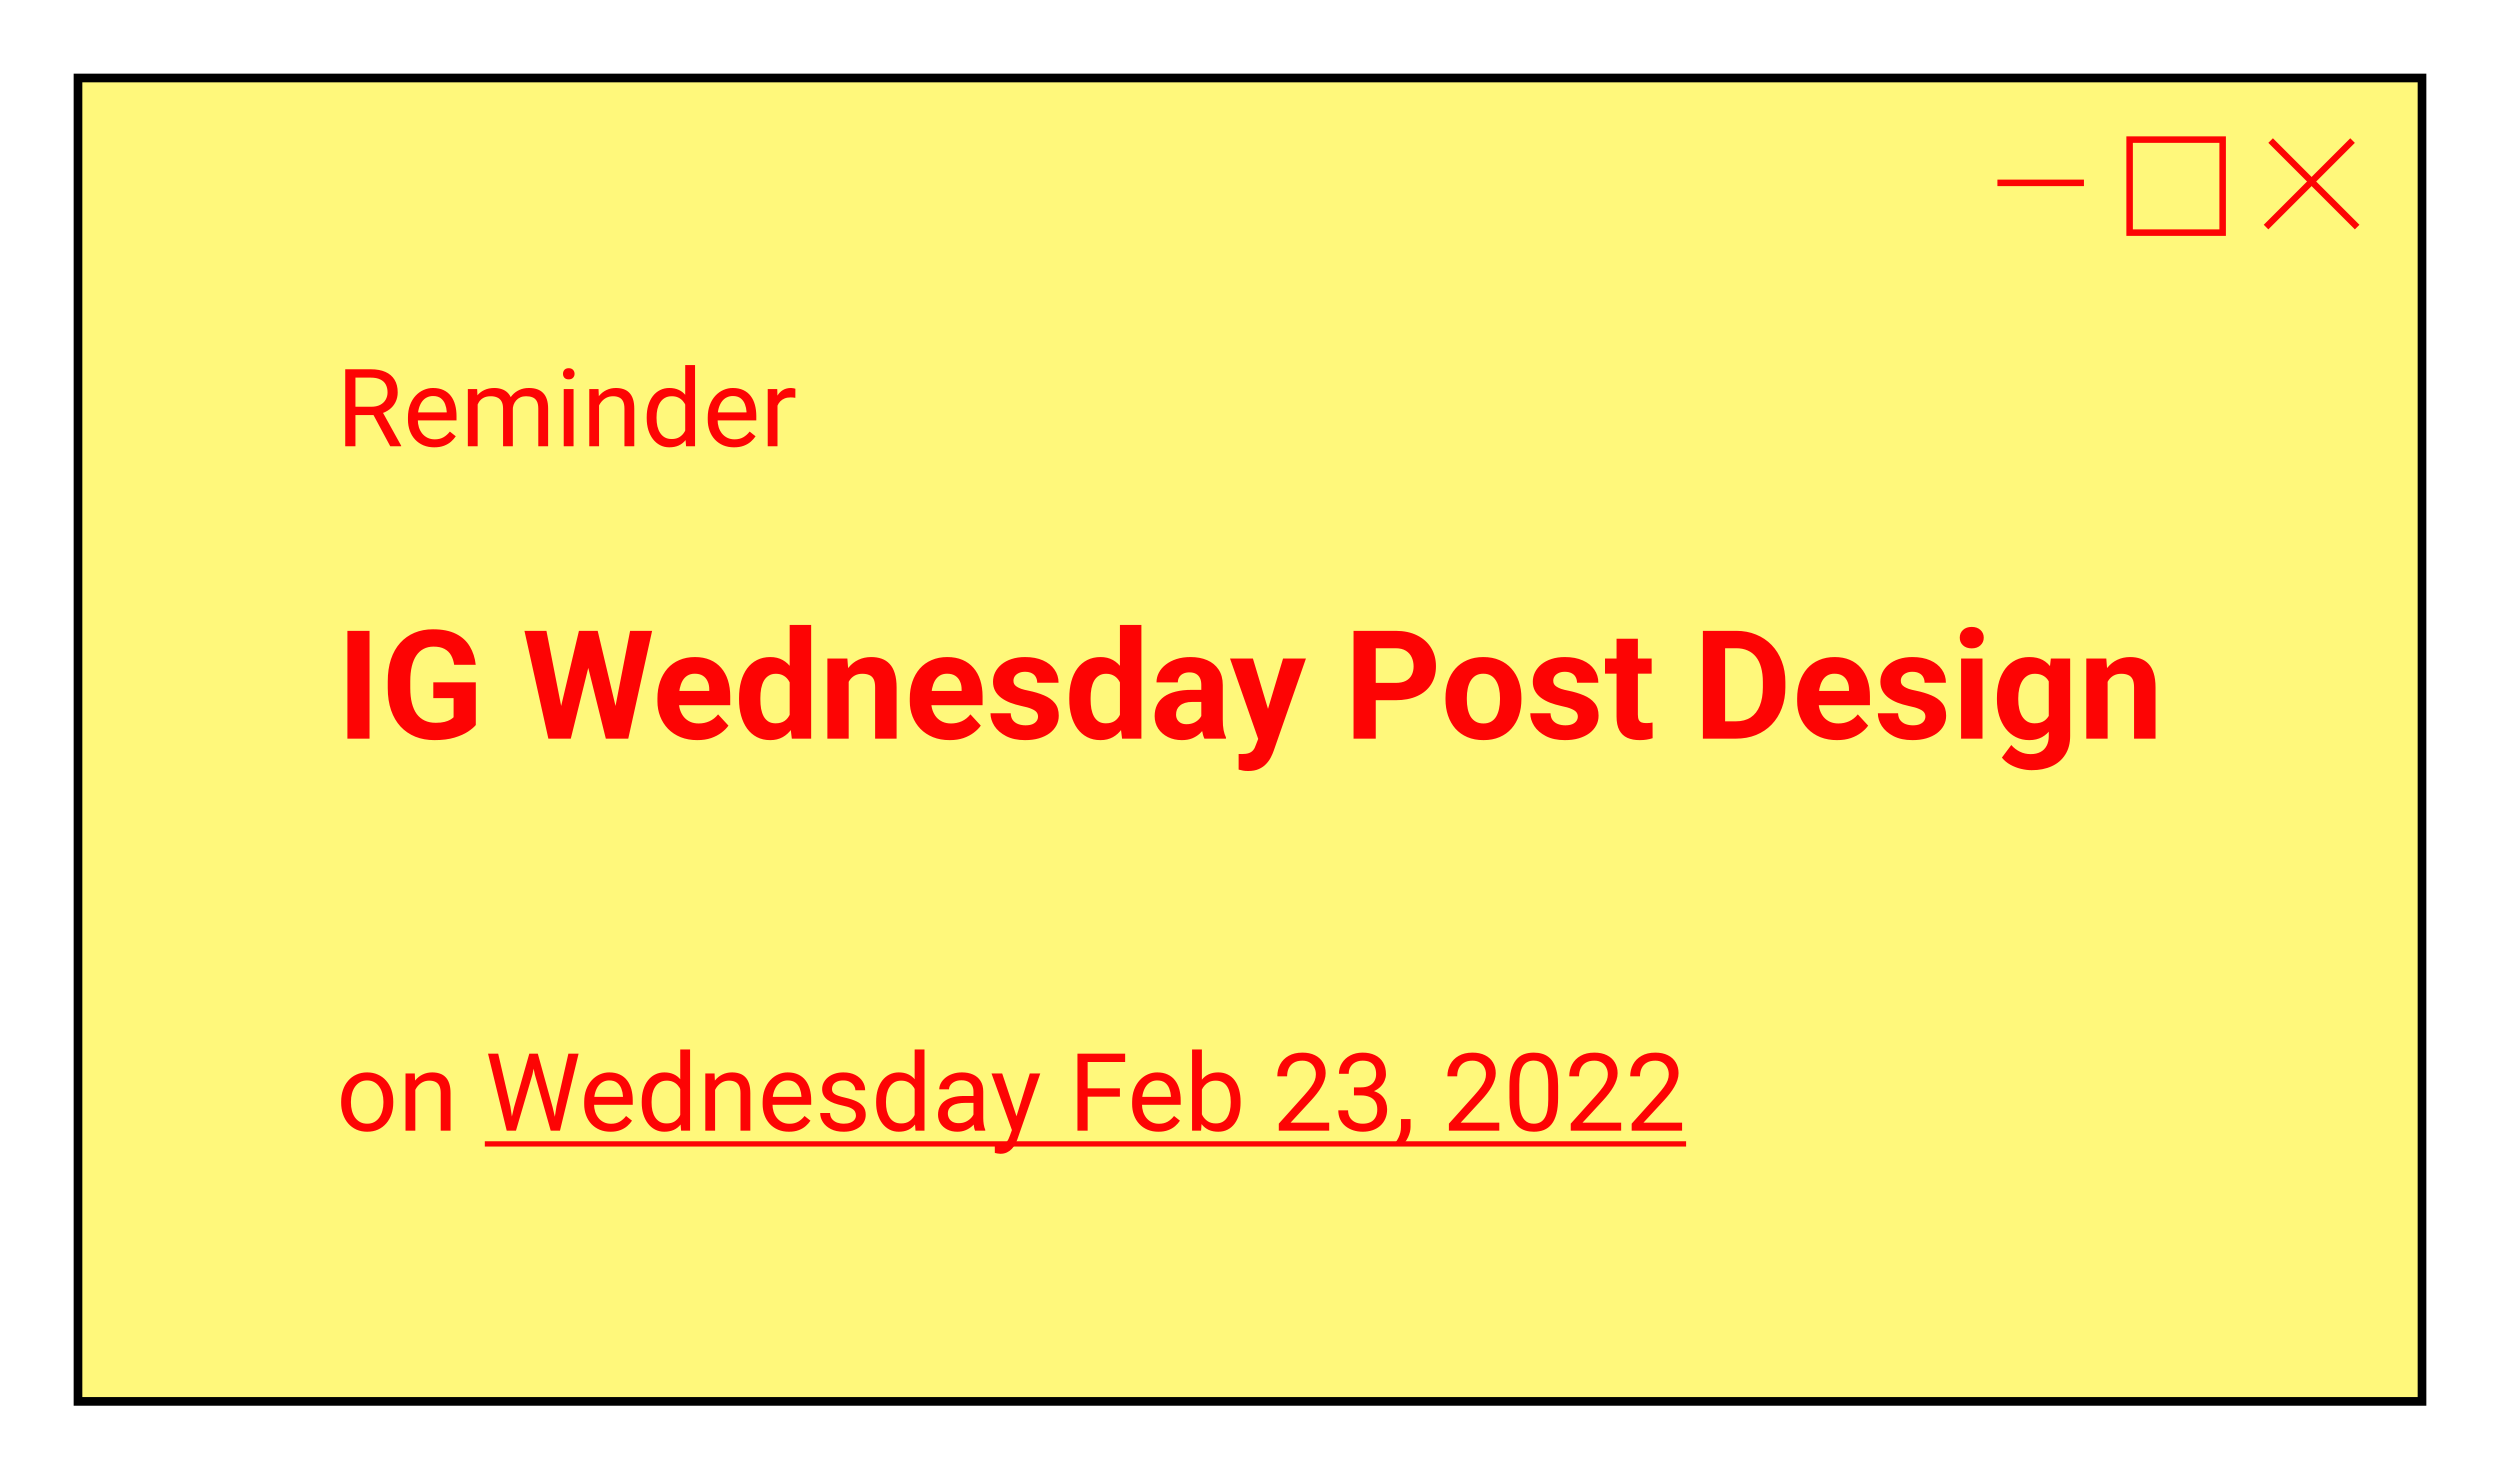 <svg width="1154" height="683" viewBox="0 0 1154 683" fill="none" xmlns="http://www.w3.org/2000/svg">
<g filter="url(#filter0_d_146_3035)">
<g clip-path="url(#clip0_146_3035)">
<path d="M28 28H1110V638.884H28V28Z" fill="#FFF87B"/>
<rect width="1081" height="99" transform="translate(28 27.941)" fill="#FFF87B"/>
<line x1="914.006" y1="76.412" x2="953.949" y2="76.412" stroke="#FD0404" stroke-width="3"/>
<rect x="975.031" y="56.441" width="42.943" height="42.943" stroke="#FD0404" stroke-width="3"/>
<line x1="1038" y1="96.824" x2="1077.94" y2="56.881" stroke="#FD0404" stroke-width="3"/>
<line x1="1040.12" y1="56.881" x2="1080.06" y2="96.823" stroke="#FD0404" stroke-width="3"/>
<path d="M151.36 162.453H163.128C165.797 162.453 168.051 162.86 169.891 163.674C171.746 164.488 173.154 165.692 174.114 167.287C175.091 168.866 175.579 170.811 175.579 173.122C175.579 174.75 175.245 176.239 174.578 177.59C173.927 178.924 172.983 180.064 171.746 181.008C170.525 181.936 169.061 182.627 167.352 183.083L166.033 183.596H154.974L154.925 179.763H163.274C164.967 179.763 166.375 179.47 167.498 178.884C168.621 178.282 169.467 177.476 170.037 176.467C170.607 175.458 170.892 174.343 170.892 173.122C170.892 171.755 170.623 170.559 170.086 169.533C169.549 168.508 168.702 167.718 167.547 167.165C166.408 166.595 164.935 166.311 163.128 166.311H156.072V198H151.36V162.453ZM172.137 198L163.494 181.887L168.401 181.862L177.166 197.707V198H172.137ZM192.449 198.488C190.61 198.488 188.942 198.179 187.444 197.561C185.963 196.926 184.686 196.039 183.611 194.899C182.553 193.76 181.74 192.409 181.17 190.847C180.6 189.284 180.315 187.575 180.315 185.72V184.694C180.315 182.546 180.633 180.633 181.268 178.957C181.902 177.264 182.765 175.832 183.855 174.66C184.946 173.488 186.183 172.601 187.566 171.999C188.95 171.397 190.382 171.096 191.863 171.096C193.751 171.096 195.379 171.421 196.746 172.072C198.13 172.723 199.261 173.635 200.14 174.807C201.019 175.962 201.67 177.329 202.093 178.908C202.516 180.471 202.728 182.18 202.728 184.035V186.062H183.001V182.375H198.211V182.033C198.146 180.861 197.902 179.722 197.479 178.615C197.072 177.508 196.421 176.597 195.525 175.881C194.63 175.165 193.41 174.807 191.863 174.807C190.838 174.807 189.894 175.026 189.031 175.466C188.169 175.889 187.428 176.524 186.81 177.37C186.191 178.216 185.711 179.25 185.369 180.471C185.027 181.691 184.856 183.099 184.856 184.694V185.72C184.856 186.973 185.027 188.153 185.369 189.26C185.727 190.35 186.24 191.311 186.907 192.141C187.591 192.971 188.413 193.622 189.373 194.094C190.35 194.566 191.456 194.802 192.693 194.802C194.288 194.802 195.639 194.476 196.746 193.825C197.853 193.174 198.821 192.303 199.651 191.213L202.386 193.386C201.816 194.248 201.092 195.07 200.213 195.852C199.334 196.633 198.252 197.268 196.966 197.756C195.696 198.244 194.191 198.488 192.449 198.488ZM212.493 176.833V198H207.952V171.584H212.249L212.493 176.833ZM211.565 183.791L209.466 183.718C209.482 181.911 209.718 180.243 210.174 178.713C210.63 177.167 211.305 175.824 212.2 174.685C213.095 173.545 214.21 172.666 215.545 172.048C216.88 171.413 218.426 171.096 220.184 171.096C221.421 171.096 222.56 171.275 223.602 171.633C224.643 171.975 225.547 172.52 226.312 173.269C227.076 174.017 227.671 174.978 228.094 176.149C228.517 177.321 228.729 178.737 228.729 180.397V198H224.212V180.617C224.212 179.234 223.976 178.127 223.504 177.297C223.048 176.467 222.397 175.865 221.551 175.49C220.704 175.1 219.712 174.904 218.572 174.904C217.238 174.904 216.123 175.14 215.228 175.612C214.332 176.084 213.616 176.735 213.079 177.565C212.542 178.396 212.151 179.348 211.907 180.422C211.679 181.48 211.565 182.603 211.565 183.791ZM228.68 181.301L225.652 182.229C225.669 180.78 225.905 179.388 226.36 178.054C226.832 176.719 227.508 175.531 228.387 174.489C229.282 173.448 230.381 172.626 231.683 172.023C232.985 171.405 234.474 171.096 236.15 171.096C237.566 171.096 238.82 171.283 239.91 171.657C241.017 172.032 241.945 172.609 242.693 173.391C243.458 174.156 244.036 175.14 244.427 176.345C244.817 177.549 245.013 178.981 245.013 180.642V198H240.472V180.593C240.472 179.112 240.236 177.964 239.764 177.15C239.308 176.32 238.657 175.743 237.811 175.417C236.98 175.075 235.988 174.904 234.832 174.904C233.839 174.904 232.96 175.075 232.195 175.417C231.43 175.759 230.787 176.231 230.267 176.833C229.746 177.419 229.347 178.094 229.07 178.859C228.81 179.624 228.68 180.438 228.68 181.301ZM256.756 171.584V198H252.215V171.584H256.756ZM251.873 164.577C251.873 163.845 252.093 163.226 252.532 162.722C252.988 162.217 253.655 161.965 254.534 161.965C255.397 161.965 256.056 162.217 256.512 162.722C256.984 163.226 257.22 163.845 257.22 164.577C257.22 165.277 256.984 165.879 256.512 166.384C256.056 166.872 255.397 167.116 254.534 167.116C253.655 167.116 252.988 166.872 252.532 166.384C252.093 165.879 251.873 165.277 251.873 164.577ZM268.523 177.224V198H264.007V171.584H268.279L268.523 177.224ZM267.449 183.791L265.569 183.718C265.586 181.911 265.854 180.243 266.375 178.713C266.896 177.167 267.628 175.824 268.572 174.685C269.516 173.545 270.639 172.666 271.941 172.048C273.26 171.413 274.716 171.096 276.312 171.096C277.614 171.096 278.785 171.275 279.827 171.633C280.869 171.975 281.756 172.528 282.488 173.293C283.237 174.058 283.807 175.051 284.197 176.271C284.588 177.476 284.783 178.949 284.783 180.69V198H280.242V180.642C280.242 179.258 280.039 178.151 279.632 177.321C279.225 176.475 278.631 175.865 277.85 175.49C277.068 175.1 276.108 174.904 274.969 174.904C273.846 174.904 272.82 175.14 271.893 175.612C270.981 176.084 270.192 176.735 269.524 177.565C268.873 178.396 268.361 179.348 267.986 180.422C267.628 181.48 267.449 182.603 267.449 183.791ZM308.294 192.873V160.5H312.835V198H308.685L308.294 192.873ZM290.521 185.085V184.572C290.521 182.554 290.765 180.723 291.253 179.079C291.757 177.419 292.465 175.995 293.377 174.807C294.305 173.618 295.403 172.707 296.673 172.072C297.959 171.421 299.391 171.096 300.97 171.096C302.63 171.096 304.078 171.389 305.315 171.975C306.569 172.544 307.627 173.382 308.489 174.489C309.368 175.58 310.06 176.898 310.564 178.444C311.069 179.991 311.419 181.74 311.614 183.693V185.939C311.435 187.876 311.085 189.618 310.564 191.164C310.06 192.71 309.368 194.029 308.489 195.119C307.627 196.21 306.569 197.048 305.315 197.634C304.062 198.203 302.597 198.488 300.921 198.488C299.375 198.488 297.959 198.155 296.673 197.487C295.403 196.82 294.305 195.884 293.377 194.68C292.465 193.475 291.757 192.059 291.253 190.432C290.765 188.788 290.521 187.006 290.521 185.085ZM295.062 184.572V185.085C295.062 186.403 295.192 187.64 295.452 188.796C295.729 189.951 296.152 190.969 296.722 191.848C297.291 192.727 298.016 193.418 298.895 193.923C299.773 194.411 300.823 194.655 302.044 194.655C303.541 194.655 304.77 194.338 305.73 193.703C306.707 193.068 307.488 192.23 308.074 191.188C308.66 190.147 309.116 189.016 309.441 187.795V181.911C309.246 181.016 308.961 180.153 308.587 179.323C308.229 178.477 307.757 177.728 307.171 177.077C306.601 176.41 305.893 175.881 305.047 175.49C304.217 175.1 303.232 174.904 302.093 174.904C300.856 174.904 299.79 175.165 298.895 175.686C298.016 176.19 297.291 176.89 296.722 177.785C296.152 178.664 295.729 179.689 295.452 180.861C295.192 182.017 295.062 183.254 295.062 184.572ZM330.828 198.488C328.989 198.488 327.321 198.179 325.823 197.561C324.342 196.926 323.064 196.039 321.99 194.899C320.932 193.76 320.118 192.409 319.549 190.847C318.979 189.284 318.694 187.575 318.694 185.72V184.694C318.694 182.546 319.012 180.633 319.646 178.957C320.281 177.264 321.144 175.832 322.234 174.66C323.325 173.488 324.562 172.601 325.945 171.999C327.329 171.397 328.761 171.096 330.242 171.096C332.13 171.096 333.758 171.421 335.125 172.072C336.508 172.723 337.64 173.635 338.519 174.807C339.397 175.962 340.049 177.329 340.472 178.908C340.895 180.471 341.106 182.18 341.106 184.035V186.062H321.38V182.375H336.59V182.033C336.525 180.861 336.281 179.722 335.857 178.615C335.451 177.508 334.799 176.597 333.904 175.881C333.009 175.165 331.788 174.807 330.242 174.807C329.217 174.807 328.273 175.026 327.41 175.466C326.548 175.889 325.807 176.524 325.188 177.37C324.57 178.216 324.09 179.25 323.748 180.471C323.406 181.691 323.235 183.099 323.235 184.694V185.72C323.235 186.973 323.406 188.153 323.748 189.26C324.106 190.35 324.619 191.311 325.286 192.141C325.97 192.971 326.792 193.622 327.752 194.094C328.729 194.566 329.835 194.802 331.072 194.802C332.667 194.802 334.018 194.476 335.125 193.825C336.232 193.174 337.2 192.303 338.03 191.213L340.765 193.386C340.195 194.248 339.471 195.07 338.592 195.852C337.713 196.633 336.631 197.268 335.345 197.756C334.075 198.244 332.57 198.488 330.828 198.488ZM350.896 175.734V198H346.38V171.584H350.774L350.896 175.734ZM359.148 171.438L359.124 175.637C358.75 175.555 358.392 175.507 358.05 175.49C357.724 175.458 357.35 175.441 356.927 175.441C355.885 175.441 354.965 175.604 354.168 175.93C353.37 176.255 352.695 176.711 352.142 177.297C351.588 177.883 351.149 178.583 350.823 179.396C350.514 180.194 350.311 181.073 350.213 182.033L348.943 182.766C348.943 181.171 349.098 179.673 349.407 178.273C349.733 176.874 350.229 175.637 350.896 174.562C351.564 173.472 352.41 172.626 353.436 172.023C354.477 171.405 355.714 171.096 357.146 171.096C357.472 171.096 357.846 171.136 358.27 171.218C358.693 171.283 358.986 171.356 359.148 171.438Z" fill="#FD0404"/>
<path d="M162.581 283.195V332.961H152.361V283.195H162.581ZM211.629 306.95V326.672C210.854 327.606 209.658 328.62 208.04 329.714C206.422 330.785 204.337 331.708 201.785 332.482C199.233 333.257 196.146 333.645 192.522 333.645C189.31 333.645 186.382 333.12 183.738 332.072C181.095 331.001 178.816 329.44 176.902 327.39C175.011 325.339 173.553 322.832 172.527 319.87C171.502 316.885 170.989 313.479 170.989 309.65V306.54C170.989 302.712 171.479 299.305 172.459 296.32C173.462 293.335 174.886 290.817 176.731 288.767C178.577 286.716 180.776 285.155 183.328 284.084C185.88 283.013 188.717 282.478 191.839 282.478C196.168 282.478 199.723 283.184 202.503 284.597C205.283 285.987 207.402 287.924 208.86 290.407C210.341 292.868 211.253 295.694 211.595 298.884H201.648C201.398 297.198 200.919 295.728 200.213 294.475C199.507 293.221 198.493 292.242 197.171 291.535C195.872 290.829 194.186 290.476 192.112 290.476C190.403 290.476 188.877 290.829 187.532 291.535C186.211 292.219 185.094 293.233 184.183 294.577C183.271 295.922 182.576 297.585 182.098 299.567C181.619 301.55 181.38 303.851 181.38 306.472V309.65C181.38 312.248 181.631 314.549 182.132 316.555C182.633 318.537 183.374 320.212 184.354 321.579C185.356 322.924 186.587 323.938 188.045 324.621C189.503 325.305 191.201 325.646 193.138 325.646C194.756 325.646 196.1 325.51 197.171 325.236C198.265 324.963 199.142 324.632 199.803 324.245C200.486 323.835 201.01 323.448 201.375 323.083V314.265H192.01V306.95H211.629ZM249.329 325.065L259.241 283.195H264.778L266.043 290.168L255.481 332.961H249.534L249.329 325.065ZM244.236 283.195L252.439 325.065L251.756 332.961H245.125L234.085 283.195H244.236ZM274.759 324.895L282.859 283.195H293.011L282.005 332.961H275.374L274.759 324.895ZM267.889 283.195L277.869 325.236L277.596 332.961H271.648L261.019 290.134L262.386 283.195H267.889ZM313.895 333.645C311.023 333.645 308.449 333.189 306.17 332.277C303.891 331.343 301.954 330.056 300.359 328.415C298.787 326.774 297.579 324.872 296.736 322.707C295.893 320.52 295.472 318.195 295.472 315.734V314.367C295.472 311.564 295.87 309.001 296.668 306.677C297.465 304.353 298.605 302.336 300.086 300.627C301.59 298.918 303.413 297.608 305.555 296.696C307.697 295.762 310.112 295.295 312.801 295.295C315.421 295.295 317.745 295.728 319.773 296.594C321.801 297.46 323.499 298.69 324.866 300.285C326.256 301.88 327.304 303.794 328.011 306.027C328.717 308.238 329.07 310.699 329.07 313.41V317.512H299.676V310.949H319.397V310.197C319.397 308.83 319.147 307.611 318.646 306.54C318.167 305.446 317.438 304.58 316.458 303.942C315.478 303.304 314.225 302.985 312.698 302.985C311.399 302.985 310.283 303.27 309.349 303.84C308.414 304.41 307.651 305.207 307.059 306.232C306.489 307.258 306.056 308.465 305.76 309.855C305.486 311.223 305.35 312.727 305.35 314.367V315.734C305.35 317.215 305.555 318.583 305.965 319.836C306.398 321.089 307.002 322.172 307.776 323.083C308.574 323.994 309.531 324.701 310.647 325.202C311.787 325.703 313.074 325.954 314.51 325.954C316.287 325.954 317.939 325.612 319.466 324.929C321.015 324.222 322.348 323.163 323.465 321.75L328.25 326.945C327.475 328.062 326.416 329.133 325.071 330.158C323.75 331.184 322.155 332.027 320.286 332.688C318.418 333.326 316.287 333.645 313.895 333.645ZM356.517 324.895V280.461H366.429V332.961H357.508L356.517 324.895ZM333.138 314.914V314.196C333.138 311.371 333.457 308.807 334.095 306.506C334.733 304.182 335.667 302.188 336.897 300.524C338.128 298.861 339.643 297.574 341.443 296.662C343.243 295.751 345.294 295.295 347.596 295.295C349.76 295.295 351.652 295.751 353.27 296.662C354.91 297.574 356.3 298.872 357.439 300.559C358.602 302.222 359.536 304.193 360.242 306.472C360.949 308.728 361.461 311.2 361.78 313.889V315.461C361.461 318.036 360.949 320.428 360.242 322.639C359.536 324.849 358.602 326.786 357.439 328.449C356.3 330.09 354.91 331.366 353.27 332.277C351.629 333.189 349.715 333.645 347.527 333.645C345.226 333.645 343.175 333.177 341.375 332.243C339.598 331.309 338.094 329.999 336.863 328.312C335.656 326.626 334.733 324.644 334.095 322.365C333.457 320.087 333.138 317.603 333.138 314.914ZM342.981 314.196V314.914C342.981 316.441 343.095 317.865 343.323 319.187C343.574 320.508 343.973 321.682 344.52 322.707C345.089 323.71 345.818 324.496 346.707 325.065C347.618 325.612 348.724 325.886 350.022 325.886C351.709 325.886 353.099 325.51 354.192 324.758C355.286 323.983 356.118 322.924 356.688 321.579C357.28 320.235 357.622 318.685 357.713 316.931V312.453C357.645 311.018 357.439 309.73 357.098 308.591C356.779 307.429 356.3 306.438 355.662 305.617C355.047 304.797 354.272 304.159 353.338 303.703C352.426 303.247 351.344 303.02 350.091 303.02C348.815 303.02 347.721 303.316 346.81 303.908C345.898 304.478 345.158 305.264 344.588 306.267C344.041 307.269 343.631 308.454 343.357 309.821C343.107 311.166 342.981 312.624 342.981 314.196ZM383.758 303.874V332.961H373.914V295.979H383.143L383.758 303.874ZM382.322 313.171H379.656C379.656 310.437 380.009 307.976 380.716 305.788C381.422 303.578 382.413 301.698 383.689 300.148C384.965 298.576 386.481 297.38 388.235 296.56C390.013 295.716 391.995 295.295 394.183 295.295C395.914 295.295 397.498 295.546 398.934 296.047C400.369 296.548 401.6 297.346 402.625 298.439C403.673 299.533 404.471 300.98 405.018 302.78C405.587 304.58 405.872 306.779 405.872 309.377V332.961H395.96V309.343C395.96 307.702 395.732 306.426 395.276 305.515C394.821 304.603 394.148 303.965 393.26 303.601C392.394 303.213 391.323 303.02 390.047 303.02C388.725 303.02 387.575 303.282 386.595 303.806C385.638 304.33 384.84 305.059 384.202 305.993C383.587 306.905 383.12 307.976 382.801 309.206C382.482 310.437 382.322 311.758 382.322 313.171ZM430.379 333.645C427.508 333.645 424.933 333.189 422.654 332.277C420.376 331.343 418.439 330.056 416.844 328.415C415.271 326.774 414.064 324.872 413.221 322.707C412.378 320.52 411.956 318.195 411.956 315.734V314.367C411.956 311.564 412.355 309.001 413.152 306.677C413.95 304.353 415.089 302.336 416.57 300.627C418.074 298.918 419.897 297.608 422.039 296.696C424.181 295.762 426.596 295.295 429.285 295.295C431.906 295.295 434.23 295.728 436.258 296.594C438.286 297.46 439.983 298.69 441.351 300.285C442.741 301.88 443.789 303.794 444.495 306.027C445.201 308.238 445.555 310.699 445.555 313.41V317.512H416.16V310.949H435.882V310.197C435.882 308.83 435.631 307.611 435.13 306.54C434.651 305.446 433.922 304.58 432.942 303.942C431.963 303.304 430.709 302.985 429.183 302.985C427.884 302.985 426.767 303.27 425.833 303.84C424.899 304.41 424.135 305.207 423.543 306.232C422.973 307.258 422.54 308.465 422.244 309.855C421.971 311.223 421.834 312.727 421.834 314.367V315.734C421.834 317.215 422.039 318.583 422.449 319.836C422.882 321.089 423.486 322.172 424.261 323.083C425.058 323.994 426.015 324.701 427.132 325.202C428.271 325.703 429.559 325.954 430.994 325.954C432.771 325.954 434.424 325.612 435.95 324.929C437.5 324.222 438.833 323.163 439.949 321.75L444.734 326.945C443.96 328.062 442.9 329.133 441.556 330.158C440.234 331.184 438.639 332.027 436.771 332.688C434.902 333.326 432.771 333.645 430.379 333.645ZM471.155 322.741C471.155 322.035 470.95 321.397 470.54 320.827C470.13 320.257 469.367 319.733 468.25 319.255C467.156 318.754 465.573 318.298 463.499 317.888C461.631 317.478 459.887 316.965 458.27 316.35C456.674 315.712 455.285 314.948 454.1 314.06C452.938 313.171 452.026 312.123 451.365 310.915C450.704 309.685 450.374 308.283 450.374 306.711C450.374 305.161 450.704 303.703 451.365 302.336C452.049 300.969 453.017 299.761 454.271 298.713C455.547 297.642 457.096 296.81 458.919 296.218C460.765 295.603 462.838 295.295 465.14 295.295C468.353 295.295 471.11 295.808 473.411 296.833C475.735 297.858 477.513 299.271 478.743 301.071C479.996 302.849 480.623 304.877 480.623 307.155H470.779C470.779 306.198 470.574 305.344 470.164 304.592C469.777 303.817 469.161 303.213 468.318 302.78C467.498 302.325 466.427 302.097 465.105 302.097C464.012 302.097 463.066 302.29 462.269 302.678C461.471 303.042 460.856 303.544 460.423 304.182C460.013 304.797 459.808 305.48 459.808 306.232C459.808 306.802 459.922 307.315 460.149 307.771C460.4 308.203 460.799 308.602 461.346 308.967C461.893 309.331 462.599 309.673 463.465 309.992C464.354 310.288 465.447 310.562 466.746 310.812C469.412 311.359 471.793 312.077 473.89 312.966C475.986 313.832 477.649 315.017 478.88 316.521C480.11 318.002 480.726 319.95 480.726 322.365C480.726 324.006 480.361 325.51 479.632 326.877C478.903 328.244 477.854 329.44 476.487 330.466C475.12 331.468 473.479 332.255 471.565 332.824C469.674 333.371 467.544 333.645 465.174 333.645C461.733 333.645 458.816 333.029 456.424 331.799C454.054 330.568 452.254 329.007 451.023 327.116C449.816 325.202 449.212 323.243 449.212 321.237H458.543C458.589 322.582 458.93 323.664 459.568 324.484C460.229 325.305 461.061 325.897 462.063 326.262C463.089 326.626 464.194 326.809 465.379 326.809C466.655 326.809 467.715 326.638 468.558 326.296C469.401 325.931 470.039 325.453 470.472 324.86C470.927 324.245 471.155 323.539 471.155 322.741ZM508.958 324.895V280.461H518.87V332.961H509.949L508.958 324.895ZM485.579 314.914V314.196C485.579 311.371 485.898 308.807 486.536 306.506C487.174 304.182 488.108 302.188 489.339 300.524C490.569 298.861 492.085 297.574 493.885 296.662C495.685 295.751 497.736 295.295 500.037 295.295C502.202 295.295 504.093 295.751 505.711 296.662C507.352 297.574 508.742 298.872 509.881 300.559C511.043 302.222 511.977 304.193 512.684 306.472C513.39 308.728 513.903 311.2 514.222 313.889V315.461C513.903 318.036 513.39 320.428 512.684 322.639C511.977 324.849 511.043 326.786 509.881 328.449C508.742 330.09 507.352 331.366 505.711 332.277C504.07 333.189 502.156 333.645 499.969 333.645C497.667 333.645 495.617 333.177 493.816 332.243C492.039 331.309 490.535 329.999 489.305 328.312C488.097 326.626 487.174 324.644 486.536 322.365C485.898 320.087 485.579 317.603 485.579 314.914ZM495.423 314.196V314.914C495.423 316.441 495.537 317.865 495.765 319.187C496.015 320.508 496.414 321.682 496.961 322.707C497.531 323.71 498.26 324.496 499.148 325.065C500.06 325.612 501.165 325.886 502.464 325.886C504.15 325.886 505.54 325.51 506.634 324.758C507.728 323.983 508.559 322.924 509.129 321.579C509.721 320.235 510.063 318.685 510.154 316.931V312.453C510.086 311.018 509.881 309.73 509.539 308.591C509.22 307.429 508.742 306.438 508.104 305.617C507.488 304.797 506.714 304.159 505.779 303.703C504.868 303.247 503.785 303.02 502.532 303.02C501.256 303.02 500.162 303.316 499.251 303.908C498.34 304.478 497.599 305.264 497.029 306.267C496.482 307.269 496.072 308.454 495.799 309.821C495.548 311.166 495.423 312.624 495.423 314.196ZM546.521 324.621V308.146C546.521 306.962 546.328 305.948 545.94 305.104C545.553 304.239 544.949 303.566 544.129 303.088C543.331 302.609 542.295 302.37 541.019 302.37C539.925 302.37 538.979 302.564 538.182 302.951C537.384 303.316 536.769 303.851 536.336 304.558C535.903 305.241 535.687 306.05 535.687 306.984H525.843C525.843 305.412 526.207 303.92 526.937 302.507C527.666 301.094 528.725 299.852 530.115 298.781C531.505 297.688 533.157 296.833 535.071 296.218C537.008 295.603 539.173 295.295 541.565 295.295C544.437 295.295 546.989 295.773 549.222 296.73C551.455 297.688 553.209 299.123 554.485 301.037C555.784 302.951 556.434 305.344 556.434 308.215V324.04C556.434 326.068 556.559 327.731 556.81 329.03C557.06 330.306 557.425 331.423 557.903 332.38V332.961H547.957C547.479 331.958 547.114 330.705 546.863 329.201C546.635 327.674 546.521 326.148 546.521 324.621ZM547.82 310.437L547.889 316.008H542.386C541.087 316.008 539.959 316.156 539.002 316.452C538.045 316.748 537.259 317.17 536.644 317.717C536.028 318.241 535.573 318.856 535.276 319.562C535.003 320.269 534.866 321.044 534.866 321.887C534.866 322.73 535.06 323.493 535.447 324.177C535.835 324.838 536.393 325.362 537.122 325.749C537.851 326.114 538.706 326.296 539.686 326.296C541.167 326.296 542.454 326 543.548 325.407C544.642 324.815 545.485 324.086 546.077 323.22C546.692 322.354 547.011 321.534 547.034 320.759L549.632 324.929C549.267 325.863 548.766 326.831 548.128 327.834C547.513 328.837 546.727 329.782 545.77 330.671C544.812 331.537 543.662 332.255 542.317 332.824C540.973 333.371 539.378 333.645 537.532 333.645C535.185 333.645 533.055 333.177 531.141 332.243C529.249 331.286 527.745 329.976 526.629 328.312C525.535 326.626 524.988 324.712 524.988 322.57C524.988 320.633 525.353 318.913 526.082 317.409C526.811 315.905 527.882 314.641 529.295 313.615C530.73 312.567 532.519 311.781 534.661 311.257C536.803 310.71 539.287 310.437 542.112 310.437H547.82ZM574.446 328.791L584.256 295.979H594.817L579.949 338.532C579.63 339.466 579.197 340.469 578.65 341.54C578.126 342.611 577.409 343.625 576.497 344.582C575.608 345.562 574.48 346.359 573.113 346.975C571.769 347.59 570.117 347.897 568.157 347.897C567.223 347.897 566.46 347.84 565.867 347.727C565.275 347.613 564.568 347.453 563.748 347.248V340.036C563.999 340.036 564.261 340.036 564.534 340.036C564.808 340.059 565.07 340.07 565.32 340.07C566.619 340.07 567.679 339.922 568.499 339.626C569.319 339.33 569.98 338.874 570.481 338.259C570.983 337.666 571.382 336.892 571.678 335.935L574.446 328.791ZM570.345 295.979L578.377 322.775L579.778 333.2L573.079 333.918L559.783 295.979H570.345ZM636.175 315.222H623.494V307.224H636.175C638.134 307.224 639.729 306.905 640.96 306.267C642.19 305.606 643.09 304.694 643.66 303.532C644.23 302.37 644.515 301.06 644.515 299.602C644.515 298.12 644.23 296.742 643.66 295.466C643.09 294.19 642.19 293.164 640.96 292.39C639.729 291.615 638.134 291.228 636.175 291.228H627.049V332.961H616.795V283.195H636.175C640.071 283.195 643.41 283.902 646.189 285.314C648.992 286.704 651.134 288.63 652.615 291.091C654.096 293.552 654.837 296.366 654.837 299.533C654.837 302.746 654.096 305.526 652.615 307.873C651.134 310.22 648.992 312.032 646.189 313.308C643.41 314.584 640.071 315.222 636.175 315.222ZM659.246 314.846V314.128C659.246 311.416 659.633 308.921 660.408 306.643C661.183 304.341 662.311 302.347 663.792 300.661C665.273 298.975 667.096 297.665 669.261 296.73C671.425 295.773 673.909 295.295 676.712 295.295C679.515 295.295 682.01 295.773 684.197 296.73C686.385 297.665 688.219 298.975 689.7 300.661C691.204 302.347 692.343 304.341 693.118 306.643C693.893 308.921 694.28 311.416 694.28 314.128V314.846C694.28 317.535 693.893 320.03 693.118 322.331C692.343 324.61 691.204 326.604 689.7 328.312C688.219 329.999 686.396 331.309 684.231 332.243C682.067 333.177 679.583 333.645 676.78 333.645C673.978 333.645 671.482 333.177 669.295 332.243C667.13 331.309 665.296 329.999 663.792 328.312C662.311 326.604 661.183 324.61 660.408 322.331C659.633 320.03 659.246 317.535 659.246 314.846ZM669.09 314.128V314.846C669.09 316.395 669.227 317.842 669.5 319.187C669.773 320.531 670.206 321.716 670.799 322.741C671.414 323.744 672.212 324.53 673.191 325.1C674.171 325.669 675.368 325.954 676.78 325.954C678.147 325.954 679.321 325.669 680.301 325.1C681.281 324.53 682.067 323.744 682.659 322.741C683.252 321.716 683.685 320.531 683.958 319.187C684.254 317.842 684.402 316.395 684.402 314.846V314.128C684.402 312.624 684.254 311.211 683.958 309.89C683.685 308.545 683.24 307.36 682.625 306.335C682.033 305.287 681.246 304.466 680.267 303.874C679.287 303.282 678.102 302.985 676.712 302.985C675.322 302.985 674.137 303.282 673.157 303.874C672.2 304.466 671.414 305.287 670.799 306.335C670.206 307.36 669.773 308.545 669.5 309.89C669.227 311.211 669.09 312.624 669.09 314.128ZM720.325 322.741C720.325 322.035 720.12 321.397 719.71 320.827C719.3 320.257 718.536 319.733 717.42 319.255C716.326 318.754 714.743 318.298 712.669 317.888C710.8 317.478 709.057 316.965 707.439 316.35C705.844 315.712 704.454 314.948 703.27 314.06C702.107 313.171 701.196 312.123 700.535 310.915C699.874 309.685 699.544 308.283 699.544 306.711C699.544 305.161 699.874 303.703 700.535 302.336C701.219 300.969 702.187 299.761 703.44 298.713C704.716 297.642 706.266 296.81 708.089 296.218C709.935 295.603 712.008 295.295 714.31 295.295C717.522 295.295 720.28 295.808 722.581 296.833C724.905 297.858 726.683 299.271 727.913 301.071C729.166 302.849 729.793 304.877 729.793 307.155H719.949C719.949 306.198 719.744 305.344 719.334 304.592C718.947 303.817 718.331 303.213 717.488 302.78C716.668 302.325 715.597 302.097 714.275 302.097C713.182 302.097 712.236 302.29 711.438 302.678C710.641 303.042 710.026 303.544 709.593 304.182C709.183 304.797 708.978 305.48 708.978 306.232C708.978 306.802 709.091 307.315 709.319 307.771C709.57 308.203 709.969 308.602 710.516 308.967C711.062 309.331 711.769 309.673 712.635 309.992C713.523 310.288 714.617 310.562 715.916 310.812C718.582 311.359 720.963 312.077 723.06 312.966C725.156 313.832 726.819 315.017 728.05 316.521C729.28 318.002 729.896 319.95 729.896 322.365C729.896 324.006 729.531 325.51 728.802 326.877C728.073 328.244 727.024 329.44 725.657 330.466C724.29 331.468 722.649 332.255 720.735 332.824C718.844 333.371 716.714 333.645 714.344 333.645C710.903 333.645 707.986 333.029 705.594 331.799C703.224 330.568 701.424 329.007 700.193 327.116C698.986 325.202 698.382 323.243 698.382 321.237H707.713C707.758 322.582 708.1 323.664 708.738 324.484C709.399 325.305 710.231 325.897 711.233 326.262C712.259 326.626 713.364 326.809 714.549 326.809C715.825 326.809 716.884 326.638 717.728 326.296C718.571 325.931 719.209 325.453 719.642 324.86C720.097 324.245 720.325 323.539 720.325 322.741ZM754.402 295.979V302.951H732.869V295.979H754.402ZM738.201 286.853H748.045V321.818C748.045 322.889 748.182 323.71 748.455 324.279C748.751 324.849 749.184 325.248 749.754 325.476C750.324 325.681 751.041 325.783 751.907 325.783C752.522 325.783 753.069 325.76 753.548 325.715C754.049 325.646 754.471 325.578 754.812 325.51L754.847 332.756C754.004 333.029 753.092 333.246 752.112 333.405C751.132 333.565 750.05 333.645 748.865 333.645C746.701 333.645 744.809 333.291 743.191 332.585C741.596 331.856 740.366 330.694 739.5 329.099C738.634 327.504 738.201 325.407 738.201 322.81V286.853ZM793.333 332.961H782.498L782.566 324.963H793.333C796.022 324.963 798.289 324.359 800.135 323.151C801.98 321.921 803.37 320.132 804.305 317.785C805.262 315.438 805.74 312.601 805.74 309.274V306.848C805.74 304.296 805.467 302.051 804.92 300.114C804.396 298.177 803.61 296.548 802.562 295.227C801.513 293.905 800.226 292.914 798.699 292.253C797.173 291.569 795.418 291.228 793.436 291.228H782.293V283.195H793.436C796.762 283.195 799.804 283.765 802.562 284.904C805.341 286.021 807.745 287.627 809.773 289.724C811.801 291.82 813.362 294.326 814.456 297.243C815.573 300.137 816.131 303.361 816.131 306.916V309.274C816.131 312.806 815.573 316.031 814.456 318.947C813.362 321.864 811.801 324.37 809.773 326.467C807.768 328.54 805.364 330.147 802.562 331.286C799.782 332.403 796.705 332.961 793.333 332.961ZM788.309 283.195V332.961H778.055V283.195H788.309ZM839.988 333.645C837.117 333.645 834.542 333.189 832.264 332.277C829.985 331.343 828.048 330.056 826.453 328.415C824.881 326.774 823.673 324.872 822.83 322.707C821.987 320.52 821.565 318.195 821.565 315.734V314.367C821.565 311.564 821.964 309.001 822.762 306.677C823.559 304.353 824.699 302.336 826.18 300.627C827.684 298.918 829.507 297.608 831.648 296.696C833.79 295.762 836.206 295.295 838.895 295.295C841.515 295.295 843.839 295.728 845.867 296.594C847.895 297.46 849.593 298.69 850.96 300.285C852.35 301.88 853.398 303.794 854.104 306.027C854.811 308.238 855.164 310.699 855.164 313.41V317.512H825.77V310.949H845.491V310.197C845.491 308.83 845.241 307.611 844.739 306.54C844.261 305.446 843.532 304.58 842.552 303.942C841.572 303.304 840.319 302.985 838.792 302.985C837.493 302.985 836.377 303.27 835.442 303.84C834.508 304.41 833.745 305.207 833.152 306.232C832.583 307.258 832.15 308.465 831.854 309.855C831.58 311.223 831.443 312.727 831.443 314.367V315.734C831.443 317.215 831.648 318.583 832.059 319.836C832.492 321.089 833.095 322.172 833.87 323.083C834.668 323.994 835.625 324.701 836.741 325.202C837.881 325.703 839.168 325.954 840.604 325.954C842.381 325.954 844.033 325.612 845.56 324.929C847.109 324.222 848.442 323.163 849.559 321.75L854.344 326.945C853.569 328.062 852.509 329.133 851.165 330.158C849.843 331.184 848.248 332.027 846.38 332.688C844.511 333.326 842.381 333.645 839.988 333.645ZM880.765 322.741C880.765 322.035 880.56 321.397 880.149 320.827C879.739 320.257 878.976 319.733 877.859 319.255C876.766 318.754 875.182 318.298 873.108 317.888C871.24 317.478 869.497 316.965 867.879 316.35C866.284 315.712 864.894 314.948 863.709 314.06C862.547 313.171 861.635 312.123 860.975 310.915C860.314 309.685 859.983 308.283 859.983 306.711C859.983 305.161 860.314 303.703 860.975 302.336C861.658 300.969 862.627 299.761 863.88 298.713C865.156 297.642 866.705 296.81 868.528 296.218C870.374 295.603 872.448 295.295 874.749 295.295C877.962 295.295 880.719 295.808 883.021 296.833C885.345 297.858 887.122 299.271 888.353 301.071C889.606 302.849 890.232 304.877 890.232 307.155H880.389C880.389 306.198 880.184 305.344 879.773 304.592C879.386 303.817 878.771 303.213 877.928 302.78C877.107 302.325 876.036 302.097 874.715 302.097C873.621 302.097 872.675 302.29 871.878 302.678C871.08 303.042 870.465 303.544 870.032 304.182C869.622 304.797 869.417 305.48 869.417 306.232C869.417 306.802 869.531 307.315 869.759 307.771C870.009 308.203 870.408 308.602 870.955 308.967C871.502 309.331 872.208 309.673 873.074 309.992C873.963 310.288 875.057 310.562 876.355 310.812C879.021 311.359 881.403 312.077 883.499 312.966C885.595 313.832 887.259 315.017 888.489 316.521C889.72 318.002 890.335 319.95 890.335 322.365C890.335 324.006 889.97 325.51 889.241 326.877C888.512 328.244 887.464 329.44 886.097 330.466C884.729 331.468 883.089 332.255 881.175 332.824C879.284 333.371 877.153 333.645 874.783 333.645C871.342 333.645 868.426 333.029 866.033 331.799C863.663 330.568 861.863 329.007 860.633 327.116C859.425 325.202 858.821 323.243 858.821 321.237H868.152C868.198 322.582 868.54 323.664 869.178 324.484C869.839 325.305 870.67 325.897 871.673 326.262C872.698 326.626 873.803 326.809 874.988 326.809C876.264 326.809 877.324 326.638 878.167 326.296C879.01 325.931 879.648 325.453 880.081 324.86C880.537 324.245 880.765 323.539 880.765 322.741ZM907.117 295.979V332.961H897.239V295.979H907.117ZM896.624 286.34C896.624 284.904 897.125 283.719 898.128 282.785C899.131 281.851 900.475 281.384 902.161 281.384C903.825 281.384 905.158 281.851 906.16 282.785C907.186 283.719 907.698 284.904 907.698 286.34C907.698 287.775 907.186 288.96 906.16 289.895C905.158 290.829 903.825 291.296 902.161 291.296C900.475 291.296 899.131 290.829 898.128 289.895C897.125 288.96 896.624 287.775 896.624 286.34ZM938.665 295.979H947.586V331.73C947.586 335.103 946.834 337.963 945.33 340.31C943.849 342.679 941.775 344.468 939.109 345.676C936.443 346.906 933.344 347.521 929.812 347.521C928.263 347.521 926.622 347.316 924.891 346.906C923.182 346.496 921.541 345.858 919.969 344.992C918.419 344.126 917.12 343.033 916.072 341.711L920.413 335.9C921.552 337.222 922.874 338.247 924.378 338.977C925.882 339.729 927.545 340.104 929.368 340.104C931.146 340.104 932.649 339.774 933.88 339.113C935.11 338.475 936.056 337.53 936.717 336.276C937.378 335.046 937.708 333.553 937.708 331.799V304.523L938.665 295.979ZM913.782 314.914V314.196C913.782 311.371 914.124 308.807 914.808 306.506C915.514 304.182 916.505 302.188 917.781 300.524C919.08 298.861 920.652 297.574 922.498 296.662C924.344 295.751 926.429 295.295 928.753 295.295C931.214 295.295 933.276 295.751 934.939 296.662C936.603 297.574 937.97 298.872 939.041 300.559C940.112 302.222 940.944 304.193 941.536 306.472C942.151 308.728 942.63 311.2 942.972 313.889V315.461C942.63 318.036 942.117 320.428 941.434 322.639C940.75 324.849 939.85 326.786 938.733 328.449C937.617 330.09 936.227 331.366 934.563 332.277C932.923 333.189 930.963 333.645 928.685 333.645C926.406 333.645 924.344 333.177 922.498 332.243C920.675 331.309 919.114 329.999 917.815 328.312C916.517 326.626 915.514 324.644 914.808 322.365C914.124 320.087 913.782 317.603 913.782 314.914ZM923.626 314.196V314.914C923.626 316.441 923.774 317.865 924.07 319.187C924.367 320.508 924.822 321.682 925.438 322.707C926.076 323.71 926.862 324.496 927.796 325.065C928.753 325.612 929.881 325.886 931.18 325.886C932.98 325.886 934.45 325.51 935.589 324.758C936.728 323.983 937.583 322.924 938.152 321.579C938.722 320.235 939.052 318.685 939.144 316.931V312.453C939.098 311.018 938.904 309.73 938.562 308.591C938.221 307.429 937.742 306.438 937.127 305.617C936.512 304.797 935.714 304.159 934.734 303.703C933.755 303.247 932.592 303.02 931.248 303.02C929.949 303.02 928.821 303.316 927.864 303.908C926.93 304.478 926.144 305.264 925.506 306.267C924.891 307.269 924.424 308.454 924.104 309.821C923.785 311.166 923.626 312.624 923.626 314.196ZM964.881 303.874V332.961H955.037V295.979H964.266L964.881 303.874ZM963.445 313.171H960.779C960.779 310.437 961.132 307.976 961.839 305.788C962.545 303.578 963.536 301.698 964.812 300.148C966.089 298.576 967.604 297.38 969.358 296.56C971.136 295.716 973.118 295.295 975.306 295.295C977.037 295.295 978.621 295.546 980.057 296.047C981.492 296.548 982.723 297.346 983.748 298.439C984.796 299.533 985.594 300.98 986.141 302.78C986.71 304.58 986.995 306.779 986.995 309.377V332.961H977.083V309.343C977.083 307.702 976.855 306.426 976.399 305.515C975.944 304.603 975.271 303.965 974.383 303.601C973.517 303.213 972.446 303.02 971.17 303.02C969.848 303.02 968.698 303.282 967.718 303.806C966.761 304.33 965.963 305.059 965.325 305.993C964.71 306.905 964.243 307.976 963.924 309.206C963.605 310.437 963.445 311.758 963.445 313.171Z" fill="#FD0404"/>
<path d="M149.48 501.009V500.447C149.48 498.543 149.757 496.777 150.311 495.149C150.864 493.506 151.661 492.081 152.703 490.877C153.745 489.656 155.006 488.712 156.487 488.045C157.968 487.361 159.629 487.02 161.468 487.02C163.323 487.02 164.992 487.361 166.473 488.045C167.97 488.712 169.24 489.656 170.281 490.877C171.339 492.081 172.145 493.506 172.698 495.149C173.252 496.777 173.528 498.543 173.528 500.447V501.009C173.528 502.913 173.252 504.679 172.698 506.307C172.145 507.934 171.339 509.358 170.281 510.579C169.24 511.784 167.978 512.728 166.497 513.411C165.032 514.078 163.372 514.412 161.517 514.412C159.661 514.412 157.993 514.078 156.512 513.411C155.031 512.728 153.761 511.784 152.703 510.579C151.661 509.358 150.864 507.934 150.311 506.307C149.757 504.679 149.48 502.913 149.48 501.009ZM153.997 500.447V501.009C153.997 502.327 154.152 503.572 154.461 504.744C154.77 505.9 155.234 506.925 155.853 507.82C156.487 508.715 157.277 509.424 158.221 509.944C159.165 510.449 160.263 510.701 161.517 510.701C162.754 510.701 163.836 510.449 164.764 509.944C165.708 509.424 166.489 508.715 167.107 507.82C167.726 506.925 168.19 505.9 168.499 504.744C168.825 503.572 168.987 502.327 168.987 501.009V500.447C168.987 499.145 168.825 497.916 168.499 496.761C168.19 495.589 167.718 494.555 167.083 493.66C166.465 492.749 165.683 492.033 164.739 491.512C163.812 490.991 162.721 490.73 161.468 490.73C160.231 490.73 159.14 490.991 158.196 491.512C157.269 492.033 156.487 492.749 155.853 493.66C155.234 494.555 154.77 495.589 154.461 496.761C154.152 497.916 153.997 499.145 153.997 500.447ZM183.709 493.147V513.924H179.192V487.508H183.465L183.709 493.147ZM182.635 499.715L180.755 499.642C180.771 497.835 181.04 496.167 181.561 494.637C182.081 493.09 182.814 491.748 183.758 490.608C184.702 489.469 185.825 488.59 187.127 487.972C188.445 487.337 189.902 487.02 191.497 487.02C192.799 487.02 193.971 487.199 195.013 487.557C196.054 487.898 196.941 488.452 197.674 489.217C198.423 489.982 198.992 490.975 199.383 492.195C199.773 493.4 199.969 494.873 199.969 496.614V513.924H195.428V496.565C195.428 495.182 195.224 494.075 194.817 493.245C194.41 492.399 193.816 491.788 193.035 491.414C192.254 491.023 191.294 490.828 190.154 490.828C189.031 490.828 188.006 491.064 187.078 491.536C186.167 492.008 185.377 492.659 184.71 493.489C184.059 494.319 183.546 495.271 183.172 496.346C182.814 497.404 182.635 498.527 182.635 499.715ZM229.266 503.182L236.321 478.377H239.739L237.762 488.021L230.169 513.924H226.775L229.266 503.182ZM221.966 478.377L227.581 502.693L229.266 513.924H225.896L217.278 478.377H221.966ZM248.87 502.669L254.363 478.377H259.075L250.481 513.924H247.112L248.87 502.669ZM240.252 478.377L247.112 503.182L249.603 513.924H246.209L238.885 488.021L236.883 478.377H240.252ZM273.797 514.412C271.958 514.412 270.289 514.103 268.792 513.484C267.311 512.85 266.033 511.963 264.959 510.823C263.901 509.684 263.087 508.333 262.518 506.771C261.948 505.208 261.663 503.499 261.663 501.644V500.618C261.663 498.47 261.98 496.557 262.615 494.881C263.25 493.188 264.113 491.756 265.203 490.584C266.294 489.412 267.531 488.525 268.914 487.923C270.298 487.321 271.73 487.02 273.211 487.02C275.099 487.02 276.727 487.345 278.094 487.996C279.477 488.647 280.608 489.559 281.487 490.73C282.366 491.886 283.017 493.253 283.44 494.832C283.864 496.395 284.075 498.104 284.075 499.959V501.985H264.349V498.299H279.559V497.957C279.493 496.785 279.249 495.646 278.826 494.539C278.419 493.432 277.768 492.521 276.873 491.805C275.978 491.089 274.757 490.73 273.211 490.73C272.186 490.73 271.242 490.95 270.379 491.39C269.516 491.813 268.776 492.448 268.157 493.294C267.539 494.14 267.059 495.174 266.717 496.395C266.375 497.615 266.204 499.023 266.204 500.618V501.644C266.204 502.897 266.375 504.077 266.717 505.184C267.075 506.274 267.588 507.234 268.255 508.064C268.938 508.895 269.76 509.546 270.721 510.018C271.697 510.49 272.804 510.726 274.041 510.726C275.636 510.726 276.987 510.4 278.094 509.749C279.201 509.098 280.169 508.227 280.999 507.137L283.733 509.31C283.164 510.172 282.439 510.994 281.561 511.775C280.682 512.557 279.599 513.191 278.313 513.68C277.044 514.168 275.538 514.412 273.797 514.412ZM305.999 508.797V476.424H310.54V513.924H306.39L305.999 508.797ZM288.226 501.009V500.496C288.226 498.478 288.47 496.647 288.958 495.003C289.463 493.343 290.171 491.919 291.082 490.73C292.01 489.542 293.108 488.631 294.378 487.996C295.664 487.345 297.096 487.02 298.675 487.02C300.335 487.02 301.784 487.312 303.021 487.898C304.274 488.468 305.332 489.306 306.194 490.413C307.073 491.504 307.765 492.822 308.27 494.368C308.774 495.914 309.124 497.664 309.319 499.617V501.863C309.14 503.8 308.79 505.542 308.27 507.088C307.765 508.634 307.073 509.952 306.194 511.043C305.332 512.133 304.274 512.972 303.021 513.558C301.767 514.127 300.302 514.412 298.626 514.412C297.08 514.412 295.664 514.078 294.378 513.411C293.108 512.744 292.01 511.808 291.082 510.604C290.171 509.399 289.463 507.983 288.958 506.355C288.47 504.712 288.226 502.929 288.226 501.009ZM292.767 500.496V501.009C292.767 502.327 292.897 503.564 293.157 504.72C293.434 505.875 293.857 506.893 294.427 507.771C294.996 508.65 295.721 509.342 296.6 509.847C297.479 510.335 298.528 510.579 299.749 510.579C301.246 510.579 302.475 510.262 303.436 509.627C304.412 508.992 305.193 508.154 305.779 507.112C306.365 506.071 306.821 504.939 307.146 503.719V497.835C306.951 496.94 306.666 496.077 306.292 495.247C305.934 494.401 305.462 493.652 304.876 493.001C304.306 492.334 303.598 491.805 302.752 491.414C301.922 491.023 300.937 490.828 299.798 490.828C298.561 490.828 297.495 491.089 296.6 491.609C295.721 492.114 294.996 492.814 294.427 493.709C293.857 494.588 293.434 495.613 293.157 496.785C292.897 497.941 292.767 499.178 292.767 500.496ZM322.088 493.147V513.924H317.571V487.508H321.844L322.088 493.147ZM321.014 499.715L319.134 499.642C319.15 497.835 319.419 496.167 319.939 494.637C320.46 493.09 321.193 491.748 322.137 490.608C323.081 489.469 324.204 488.59 325.506 487.972C326.824 487.337 328.281 487.02 329.876 487.02C331.178 487.02 332.35 487.199 333.392 487.557C334.433 487.898 335.32 488.452 336.053 489.217C336.801 489.982 337.371 490.975 337.762 492.195C338.152 493.4 338.348 494.873 338.348 496.614V513.924H333.807V496.565C333.807 495.182 333.603 494.075 333.196 493.245C332.789 492.399 332.195 491.788 331.414 491.414C330.633 491.023 329.673 490.828 328.533 490.828C327.41 490.828 326.385 491.064 325.457 491.536C324.546 492.008 323.756 492.659 323.089 493.489C322.438 494.319 321.925 495.271 321.551 496.346C321.193 497.404 321.014 498.527 321.014 499.715ZM356.17 514.412C354.331 514.412 352.662 514.103 351.165 513.484C349.684 512.85 348.406 511.963 347.332 510.823C346.274 509.684 345.46 508.333 344.891 506.771C344.321 505.208 344.036 503.499 344.036 501.644V500.618C344.036 498.47 344.354 496.557 344.988 494.881C345.623 493.188 346.486 491.756 347.576 490.584C348.667 489.412 349.904 488.525 351.287 487.923C352.671 487.321 354.103 487.02 355.584 487.02C357.472 487.02 359.1 487.345 360.467 487.996C361.85 488.647 362.981 489.559 363.86 490.73C364.739 491.886 365.39 493.253 365.813 494.832C366.237 496.395 366.448 498.104 366.448 499.959V501.985H346.722V498.299H361.932V497.957C361.867 496.785 361.622 495.646 361.199 494.539C360.792 493.432 360.141 492.521 359.246 491.805C358.351 491.089 357.13 490.73 355.584 490.73C354.559 490.73 353.615 490.95 352.752 491.39C351.889 491.813 351.149 492.448 350.53 493.294C349.912 494.14 349.432 495.174 349.09 496.395C348.748 497.615 348.577 499.023 348.577 500.618V501.644C348.577 502.897 348.748 504.077 349.09 505.184C349.448 506.274 349.961 507.234 350.628 508.064C351.312 508.895 352.133 509.546 353.094 510.018C354.07 510.49 355.177 510.726 356.414 510.726C358.009 510.726 359.36 510.4 360.467 509.749C361.574 509.098 362.542 508.227 363.372 507.137L366.106 509.31C365.537 510.172 364.812 510.994 363.934 511.775C363.055 512.557 361.972 513.191 360.687 513.68C359.417 514.168 357.911 514.412 356.17 514.412ZM387.103 506.917C387.103 506.266 386.956 505.664 386.663 505.11C386.386 504.541 385.809 504.028 384.93 503.572C384.067 503.1 382.765 502.693 381.023 502.352C379.559 502.042 378.232 501.676 377.044 501.253C375.872 500.83 374.871 500.317 374.041 499.715C373.227 499.113 372.601 498.405 372.161 497.591C371.722 496.777 371.502 495.825 371.502 494.734C371.502 493.693 371.73 492.708 372.186 491.78C372.658 490.853 373.317 490.031 374.163 489.314C375.026 488.598 376.059 488.037 377.264 487.63C378.468 487.223 379.811 487.02 381.292 487.02C383.408 487.02 385.215 487.394 386.712 488.143C388.209 488.891 389.357 489.892 390.154 491.146C390.952 492.382 391.351 493.758 391.351 495.271H386.834C386.834 494.539 386.614 493.831 386.175 493.147C385.752 492.448 385.125 491.87 384.295 491.414C383.481 490.958 382.48 490.73 381.292 490.73C380.039 490.73 379.021 490.926 378.24 491.316C377.475 491.691 376.914 492.171 376.556 492.757C376.214 493.343 376.043 493.961 376.043 494.612C376.043 495.101 376.124 495.54 376.287 495.931C376.466 496.305 376.775 496.655 377.215 496.98C377.654 497.29 378.273 497.583 379.07 497.859C379.868 498.136 380.885 498.413 382.122 498.689C384.287 499.178 386.069 499.764 387.469 500.447C388.868 501.131 389.91 501.969 390.594 502.962C391.277 503.955 391.619 505.159 391.619 506.575C391.619 507.731 391.375 508.789 390.887 509.749C390.415 510.709 389.723 511.539 388.812 512.239C387.916 512.923 386.842 513.46 385.589 513.851C384.352 514.225 382.96 514.412 381.414 514.412C379.087 514.412 377.117 513.997 375.506 513.167C373.895 512.337 372.674 511.263 371.844 509.944C371.014 508.626 370.599 507.234 370.599 505.77H375.14C375.205 507.007 375.563 507.991 376.214 508.724C376.865 509.44 377.662 509.952 378.606 510.262C379.55 510.555 380.486 510.701 381.414 510.701C382.651 510.701 383.685 510.538 384.515 510.213C385.361 509.887 386.004 509.44 386.443 508.87C386.883 508.3 387.103 507.649 387.103 506.917ZM414.202 508.797V476.424H418.743V513.924H414.593L414.202 508.797ZM396.429 501.009V500.496C396.429 498.478 396.673 496.647 397.161 495.003C397.666 493.343 398.374 491.919 399.285 490.73C400.213 489.542 401.312 488.631 402.581 487.996C403.867 487.345 405.299 487.02 406.878 487.02C408.538 487.02 409.987 487.312 411.224 487.898C412.477 488.468 413.535 489.306 414.397 490.413C415.276 491.504 415.968 492.822 416.473 494.368C416.977 495.914 417.327 497.664 417.522 499.617V501.863C417.343 503.8 416.993 505.542 416.473 507.088C415.968 508.634 415.276 509.952 414.397 511.043C413.535 512.133 412.477 512.972 411.224 513.558C409.97 514.127 408.506 514.412 406.829 514.412C405.283 514.412 403.867 514.078 402.581 513.411C401.312 512.744 400.213 511.808 399.285 510.604C398.374 509.399 397.666 507.983 397.161 506.355C396.673 504.712 396.429 502.929 396.429 501.009ZM400.97 500.496V501.009C400.97 502.327 401.1 503.564 401.36 504.72C401.637 505.875 402.06 506.893 402.63 507.771C403.2 508.65 403.924 509.342 404.803 509.847C405.682 510.335 406.731 510.579 407.952 510.579C409.45 510.579 410.678 510.262 411.639 509.627C412.615 508.992 413.396 508.154 413.982 507.112C414.568 506.071 415.024 504.939 415.35 503.719V497.835C415.154 496.94 414.869 496.077 414.495 495.247C414.137 494.401 413.665 493.652 413.079 493.001C412.509 492.334 411.801 491.805 410.955 491.414C410.125 491.023 409.14 490.828 408.001 490.828C406.764 490.828 405.698 491.089 404.803 491.609C403.924 492.114 403.2 492.814 402.63 493.709C402.06 494.588 401.637 495.613 401.36 496.785C401.1 497.941 400.97 499.178 400.97 500.496ZM441.351 509.407V495.809C441.351 494.767 441.139 493.864 440.716 493.099C440.309 492.317 439.69 491.715 438.86 491.292C438.03 490.869 437.005 490.657 435.784 490.657C434.645 490.657 433.644 490.853 432.781 491.243C431.935 491.634 431.268 492.146 430.779 492.781C430.307 493.416 430.071 494.1 430.071 494.832H425.555C425.555 493.888 425.799 492.952 426.287 492.024C426.775 491.097 427.475 490.258 428.387 489.51C429.314 488.745 430.421 488.143 431.707 487.703C433.009 487.247 434.458 487.02 436.053 487.02C437.973 487.02 439.666 487.345 441.131 487.996C442.612 488.647 443.768 489.632 444.598 490.95C445.444 492.252 445.867 493.888 445.867 495.857V508.162C445.867 509.041 445.94 509.977 446.087 510.97C446.25 511.963 446.486 512.817 446.795 513.533V513.924H442.083C441.855 513.403 441.676 512.711 441.546 511.849C441.416 510.97 441.351 510.156 441.351 509.407ZM442.132 497.908L442.181 501.082H437.615C436.329 501.082 435.182 501.188 434.173 501.399C433.164 501.595 432.317 501.896 431.634 502.303C430.95 502.71 430.429 503.222 430.071 503.841C429.713 504.443 429.534 505.151 429.534 505.965C429.534 506.795 429.721 507.552 430.096 508.235C430.47 508.919 431.032 509.464 431.78 509.871C432.545 510.262 433.481 510.457 434.588 510.457C435.971 510.457 437.192 510.164 438.25 509.578C439.308 508.992 440.146 508.276 440.765 507.43C441.399 506.583 441.741 505.761 441.79 504.964L443.719 507.137C443.605 507.82 443.296 508.577 442.791 509.407C442.286 510.237 441.611 511.035 440.765 511.8C439.935 512.549 438.942 513.175 437.786 513.68C436.647 514.168 435.361 514.412 433.929 514.412C432.138 514.412 430.568 514.062 429.217 513.362C427.882 512.662 426.84 511.727 426.092 510.555C425.359 509.367 424.993 508.04 424.993 506.575C424.993 505.159 425.27 503.914 425.823 502.84C426.377 501.749 427.174 500.846 428.216 500.13C429.257 499.397 430.511 498.844 431.976 498.47C433.44 498.095 435.076 497.908 436.883 497.908H442.132ZM460.003 511.189L467.352 487.508H472.186L461.59 518.001C461.346 518.652 461.02 519.352 460.613 520.101C460.223 520.866 459.718 521.59 459.1 522.273C458.481 522.957 457.732 523.51 456.854 523.934C455.991 524.373 454.957 524.593 453.753 524.593C453.395 524.593 452.939 524.544 452.386 524.446C451.832 524.349 451.442 524.267 451.214 524.202L451.189 520.54C451.32 520.556 451.523 520.573 451.8 520.589C452.093 520.621 452.296 520.638 452.41 520.638C453.436 520.638 454.306 520.499 455.022 520.223C455.739 519.962 456.341 519.515 456.829 518.88C457.334 518.261 457.765 517.407 458.123 516.316L460.003 511.189ZM454.607 487.508L461.468 508.016L462.64 512.776L459.393 514.437L449.676 487.508H454.607ZM494.061 478.377V513.924H489.349V478.377H494.061ZM508.953 494.368V498.226H493.035V494.368H508.953ZM511.37 478.377V482.234H493.035V478.377H511.37ZM526.727 514.412C524.887 514.412 523.219 514.103 521.722 513.484C520.241 512.85 518.963 511.963 517.889 510.823C516.831 509.684 516.017 508.333 515.447 506.771C514.878 505.208 514.593 503.499 514.593 501.644V500.618C514.593 498.47 514.91 496.557 515.545 494.881C516.18 493.188 517.042 491.756 518.133 490.584C519.223 489.412 520.46 488.525 521.844 487.923C523.227 487.321 524.66 487.02 526.141 487.02C528.029 487.02 529.656 487.345 531.023 487.996C532.407 488.647 533.538 489.559 534.417 490.73C535.296 491.886 535.947 493.253 536.37 494.832C536.793 496.395 537.005 498.104 537.005 499.959V501.985H517.278V498.299H532.488V497.957C532.423 496.785 532.179 495.646 531.756 494.539C531.349 493.432 530.698 492.521 529.803 491.805C528.908 491.089 527.687 490.73 526.141 490.73C525.115 490.73 524.171 490.95 523.309 491.39C522.446 491.813 521.705 492.448 521.087 493.294C520.468 494.14 519.988 495.174 519.646 496.395C519.305 497.615 519.134 499.023 519.134 500.618V501.644C519.134 502.897 519.305 504.077 519.646 505.184C520.005 506.274 520.517 507.234 521.185 508.064C521.868 508.895 522.69 509.546 523.65 510.018C524.627 510.49 525.734 510.726 526.971 510.726C528.566 510.726 529.917 510.4 531.023 509.749C532.13 509.098 533.099 508.227 533.929 507.137L536.663 509.31C536.093 510.172 535.369 510.994 534.49 511.775C533.611 512.557 532.529 513.191 531.243 513.68C529.974 514.168 528.468 514.412 526.727 514.412ZM542.254 476.424H546.795V508.797L546.404 513.924H542.254V476.424ZM564.642 500.496V501.009C564.642 502.929 564.414 504.712 563.958 506.355C563.502 507.983 562.835 509.399 561.956 510.604C561.077 511.808 560.003 512.744 558.733 513.411C557.464 514.078 556.007 514.412 554.363 514.412C552.687 514.412 551.214 514.127 549.944 513.558C548.691 512.972 547.633 512.133 546.771 511.043C545.908 509.952 545.216 508.634 544.695 507.088C544.191 505.542 543.841 503.8 543.646 501.863V499.617C543.841 497.664 544.191 495.914 544.695 494.368C545.216 492.822 545.908 491.504 546.771 490.413C547.633 489.306 548.691 488.468 549.944 487.898C551.198 487.312 552.654 487.02 554.314 487.02C555.975 487.02 557.448 487.345 558.733 487.996C560.019 488.631 561.093 489.542 561.956 490.73C562.835 491.919 563.502 493.343 563.958 495.003C564.414 496.647 564.642 498.478 564.642 500.496ZM560.101 501.009V500.496C560.101 499.178 559.979 497.941 559.734 496.785C559.49 495.613 559.1 494.588 558.562 493.709C558.025 492.814 557.317 492.114 556.438 491.609C555.56 491.089 554.477 490.828 553.191 490.828C552.052 490.828 551.059 491.023 550.213 491.414C549.383 491.805 548.675 492.334 548.089 493.001C547.503 493.652 547.023 494.401 546.648 495.247C546.29 496.077 546.022 496.94 545.843 497.835V503.719C546.103 504.858 546.526 505.957 547.112 507.015C547.715 508.056 548.512 508.911 549.505 509.578C550.514 510.245 551.759 510.579 553.24 510.579C554.461 510.579 555.503 510.335 556.365 509.847C557.244 509.342 557.952 508.65 558.489 507.771C559.043 506.893 559.45 505.875 559.71 504.72C559.97 503.564 560.101 502.327 560.101 501.009ZM605.56 510.213V513.924H582.293V510.677L593.938 497.713C595.371 496.118 596.478 494.767 597.259 493.66C598.056 492.537 598.61 491.536 598.919 490.657C599.244 489.762 599.407 488.851 599.407 487.923C599.407 486.751 599.163 485.693 598.675 484.749C598.203 483.789 597.503 483.024 596.575 482.454C595.647 481.884 594.524 481.6 593.206 481.6C591.627 481.6 590.309 481.909 589.251 482.527C588.209 483.13 587.428 483.976 586.907 485.066C586.386 486.157 586.126 487.41 586.126 488.826H581.609C581.609 486.824 582.049 484.993 582.928 483.333C583.807 481.673 585.109 480.354 586.834 479.378C588.559 478.385 590.683 477.889 593.206 477.889C595.452 477.889 597.373 478.287 598.968 479.085C600.563 479.866 601.784 480.973 602.63 482.405C603.493 483.821 603.924 485.481 603.924 487.386C603.924 488.427 603.745 489.485 603.387 490.56C603.045 491.618 602.565 492.675 601.946 493.733C601.344 494.791 600.636 495.833 599.822 496.858C599.025 497.884 598.17 498.893 597.259 499.886L587.737 510.213H605.56ZM616.985 493.929H620.208C621.787 493.929 623.089 493.668 624.114 493.147C625.156 492.61 625.929 491.886 626.434 490.975C626.954 490.047 627.215 489.005 627.215 487.85C627.215 486.482 626.987 485.335 626.531 484.407C626.076 483.479 625.392 482.78 624.48 482.308C623.569 481.836 622.413 481.6 621.014 481.6C619.744 481.6 618.621 481.852 617.645 482.356C616.684 482.845 615.927 483.545 615.374 484.456C614.837 485.368 614.568 486.442 614.568 487.679H610.052C610.052 485.872 610.507 484.228 611.419 482.747C612.33 481.266 613.608 480.086 615.252 479.207C616.912 478.328 618.833 477.889 621.014 477.889C623.162 477.889 625.042 478.271 626.653 479.036C628.265 479.785 629.518 480.908 630.413 482.405C631.308 483.886 631.756 485.734 631.756 487.947C631.756 488.842 631.544 489.803 631.121 490.828C630.714 491.837 630.071 492.781 629.192 493.66C628.33 494.539 627.207 495.263 625.823 495.833C624.44 496.386 622.78 496.663 620.843 496.663H616.985V493.929ZM616.985 497.64V494.93H620.843C623.105 494.93 624.977 495.198 626.458 495.735C627.939 496.272 629.103 496.989 629.949 497.884C630.812 498.779 631.414 499.764 631.756 500.838C632.114 501.896 632.293 502.954 632.293 504.012C632.293 505.672 632.008 507.145 631.438 508.431C630.885 509.716 630.096 510.807 629.07 511.702C628.061 512.597 626.873 513.273 625.506 513.729C624.139 514.184 622.649 514.412 621.038 514.412C619.492 514.412 618.035 514.192 616.668 513.753C615.317 513.313 614.121 512.679 613.079 511.849C612.037 511.002 611.224 509.969 610.638 508.748C610.052 507.511 609.759 506.103 609.759 504.524H614.275C614.275 505.761 614.544 506.844 615.081 507.771C615.634 508.699 616.416 509.424 617.425 509.944C618.45 510.449 619.655 510.701 621.038 510.701C622.422 510.701 623.61 510.465 624.603 509.993C625.612 509.505 626.385 508.772 626.922 507.796C627.475 506.819 627.752 505.59 627.752 504.109C627.752 502.628 627.443 501.416 626.824 500.472C626.206 499.511 625.327 498.803 624.188 498.348C623.064 497.876 621.738 497.64 620.208 497.64H616.985ZM643.108 508.553V512.19C643.108 513.672 642.734 515.234 641.985 516.878C641.237 518.538 640.187 519.922 638.836 521.028L636.272 519.246C636.793 518.53 637.233 517.798 637.591 517.049C637.949 516.316 638.217 515.551 638.396 514.754C638.592 513.973 638.689 513.143 638.689 512.264V508.553H643.108ZM684.075 510.213V513.924H660.809V510.677L672.454 497.713C673.886 496.118 674.993 494.767 675.774 493.66C676.572 492.537 677.125 491.536 677.435 490.657C677.76 489.762 677.923 488.851 677.923 487.923C677.923 486.751 677.679 485.693 677.19 484.749C676.718 483.789 676.019 483.024 675.091 482.454C674.163 481.884 673.04 481.6 671.722 481.6C670.143 481.6 668.825 481.909 667.767 482.527C666.725 483.13 665.944 483.976 665.423 485.066C664.902 486.157 664.642 487.41 664.642 488.826H660.125C660.125 486.824 660.564 484.993 661.443 483.333C662.322 481.673 663.624 480.354 665.35 479.378C667.075 478.385 669.199 477.889 671.722 477.889C673.968 477.889 675.888 478.287 677.483 479.085C679.078 479.866 680.299 480.973 681.146 482.405C682.008 483.821 682.439 485.481 682.439 487.386C682.439 488.427 682.26 489.485 681.902 490.56C681.561 491.618 681.08 492.675 680.462 493.733C679.86 494.791 679.152 495.833 678.338 496.858C677.54 497.884 676.686 498.893 675.774 499.886L666.253 510.213H684.075ZM711.224 493.318V498.738C711.224 501.652 710.963 504.109 710.442 506.111C709.922 508.113 709.173 509.725 708.196 510.945C707.22 512.166 706.04 513.053 704.656 513.606C703.289 514.144 701.743 514.412 700.018 514.412C698.65 514.412 697.389 514.241 696.233 513.899C695.078 513.558 694.036 513.012 693.108 512.264C692.197 511.499 691.416 510.506 690.765 509.285C690.114 508.064 689.617 506.583 689.275 504.842C688.934 503.1 688.763 501.066 688.763 498.738V493.318C688.763 490.405 689.023 487.964 689.544 485.994C690.081 484.025 690.838 482.446 691.814 481.258C692.791 480.053 693.963 479.191 695.33 478.67C696.714 478.149 698.26 477.889 699.969 477.889C701.352 477.889 702.622 478.06 703.777 478.401C704.949 478.727 705.991 479.256 706.902 479.988C707.814 480.704 708.587 481.665 709.222 482.869C709.873 484.057 710.369 485.514 710.711 487.239C711.053 488.965 711.224 490.991 711.224 493.318ZM706.683 499.471V492.562C706.683 490.966 706.585 489.567 706.39 488.362C706.211 487.142 705.942 486.1 705.584 485.237C705.226 484.375 704.77 483.675 704.217 483.138C703.68 482.601 703.053 482.21 702.337 481.966C701.637 481.705 700.848 481.575 699.969 481.575C698.895 481.575 697.942 481.779 697.112 482.186C696.282 482.576 695.582 483.203 695.013 484.065C694.459 484.928 694.036 486.059 693.743 487.459C693.45 488.859 693.304 490.56 693.304 492.562V499.471C693.304 501.066 693.393 502.474 693.572 503.694C693.768 504.915 694.052 505.973 694.427 506.868C694.801 507.747 695.257 508.471 695.794 509.041C696.331 509.611 696.95 510.034 697.649 510.311C698.366 510.571 699.155 510.701 700.018 510.701C701.124 510.701 702.093 510.49 702.923 510.066C703.753 509.643 704.445 508.984 704.998 508.089C705.568 507.177 705.991 506.014 706.268 504.598C706.544 503.165 706.683 501.456 706.683 499.471ZM740.325 510.213V513.924H717.059V510.677L728.704 497.713C730.136 496.118 731.243 494.767 732.024 493.66C732.822 492.537 733.375 491.536 733.685 490.657C734.01 489.762 734.173 488.851 734.173 487.923C734.173 486.751 733.929 485.693 733.44 484.749C732.968 483.789 732.269 483.024 731.341 482.454C730.413 481.884 729.29 481.6 727.972 481.6C726.393 481.6 725.075 481.909 724.017 482.527C722.975 483.13 722.194 483.976 721.673 485.066C721.152 486.157 720.892 487.41 720.892 488.826H716.375C716.375 486.824 716.814 484.993 717.693 483.333C718.572 481.673 719.874 480.354 721.6 479.378C723.325 478.385 725.449 477.889 727.972 477.889C730.218 477.889 732.138 478.287 733.733 479.085C735.328 479.866 736.549 480.973 737.396 482.405C738.258 483.821 738.689 485.481 738.689 487.386C738.689 488.427 738.51 489.485 738.152 490.56C737.811 491.618 737.33 492.675 736.712 493.733C736.11 494.791 735.402 495.833 734.588 496.858C733.79 497.884 732.936 498.893 732.024 499.886L722.503 510.213H740.325ZM768.45 510.213V513.924H745.184V510.677L756.829 497.713C758.261 496.118 759.368 494.767 760.149 493.66C760.947 492.537 761.5 491.536 761.81 490.657C762.135 489.762 762.298 488.851 762.298 487.923C762.298 486.751 762.054 485.693 761.565 484.749C761.093 483.789 760.394 483.024 759.466 482.454C758.538 481.884 757.415 481.6 756.097 481.6C754.518 481.6 753.2 481.909 752.142 482.527C751.1 483.13 750.319 483.976 749.798 485.066C749.277 486.157 749.017 487.41 749.017 488.826H744.5C744.5 486.824 744.939 484.993 745.818 483.333C746.697 481.673 747.999 480.354 749.725 479.378C751.45 478.385 753.574 477.889 756.097 477.889C758.343 477.889 760.263 478.287 761.858 479.085C763.453 479.866 764.674 480.973 765.521 482.405C766.383 483.821 766.814 485.481 766.814 487.386C766.814 488.427 766.635 489.485 766.277 490.56C765.936 491.618 765.455 492.675 764.837 493.733C764.235 494.791 763.527 495.833 762.713 496.858C761.915 497.884 761.061 498.893 760.149 499.886L750.628 510.213H768.45Z" fill="#FD0404"/>
<path d="M215.789 518.807H770.306V521.248H215.789V518.807Z" fill="#FD0404"/>
</g>
<path d="M28 28V26H26V28H28ZM1110 28H1112V26H1110V28ZM1110 638.884V640.884H1112V638.884H1110ZM28 638.884H26V640.884H28V638.884ZM28 30H1110V26H28V30ZM1108 28V638.884H1112V28H1108ZM1110 636.884H28V640.884H1110V636.884ZM30 638.884V28H26V638.884H30Z" fill="black"/>
</g>
<defs>
<filter id="filter0_d_146_3035" x="0" y="0" width="1154" height="682.885" filterUnits="userSpaceOnUse" color-interpolation-filters="sRGB">
<feFlood flood-opacity="0" result="BackgroundImageFix"/>
<feColorMatrix in="SourceAlpha" type="matrix" values="0 0 0 0 0 0 0 0 0 0 0 0 0 0 0 0 0 0 127 0" result="hardAlpha"/>
<feOffset dx="8" dy="8"/>
<feGaussianBlur stdDeviation="17"/>
<feComposite in2="hardAlpha" operator="out"/>
<feColorMatrix type="matrix" values="0 0 0 0 0 0 0 0 0 0 0 0 0 0 0 0 0 0 0.25 0"/>
<feBlend mode="normal" in2="BackgroundImageFix" result="effect1_dropShadow_146_3035"/>
<feBlend mode="normal" in="SourceGraphic" in2="effect1_dropShadow_146_3035" result="shape"/>
</filter>
<clipPath id="clip0_146_3035">
<path d="M28 28H1110V638.884H28V28Z" fill="white"/>
</clipPath>
</defs>
</svg>
